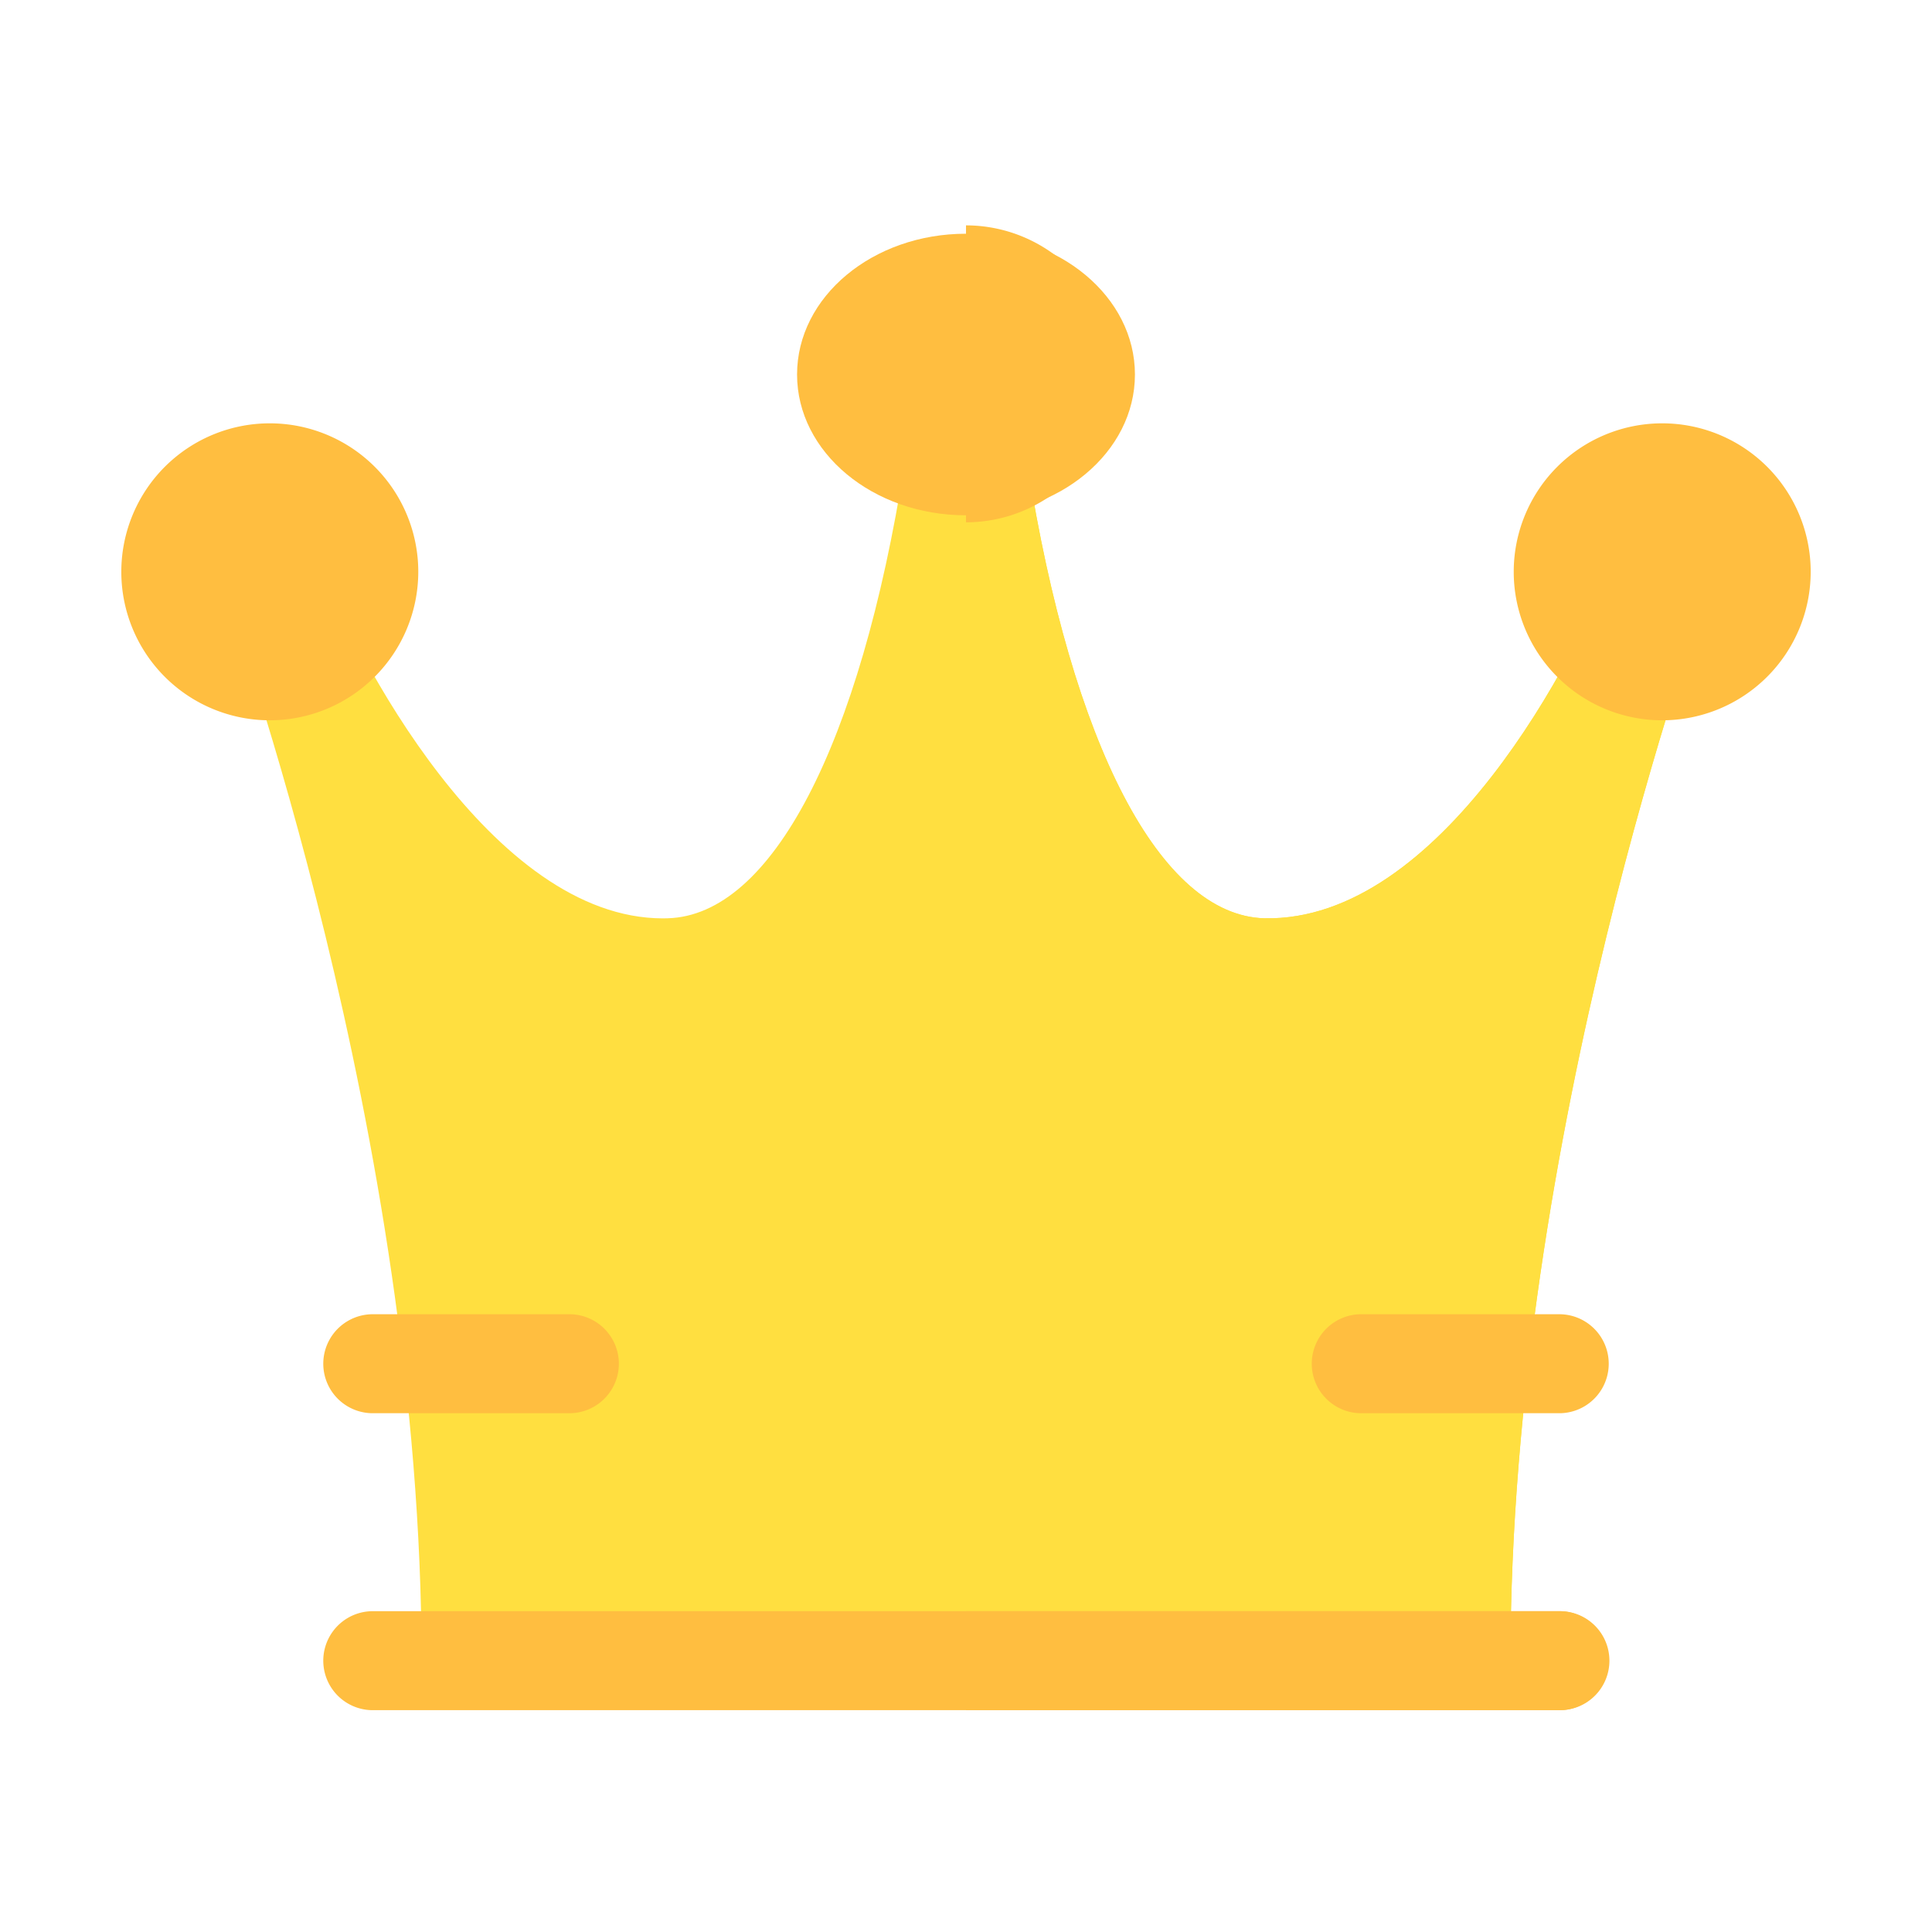 <svg xmlns="http://www.w3.org/2000/svg" xmlns:xlink="http://www.w3.org/1999/xlink" width="200" height="200" viewBox="0 0 200 200">
  <defs>
    <clipPath id="clip-King">
      <rect width="200" height="200"/>
    </clipPath>
  </defs>
  <g id="King" clip-path="url(#clip-King)">
    <g id="Group_4943" data-name="Group 4943" transform="translate(-103.442 -796.67)">
      <g id="crown" transform="translate(116 820)">
        <path id="Path_11804" data-name="Path 11804" d="M175.057,112.753v.005c-.005-.005.005.005-.01.025-3.948,10.642-18.179,38.011-36.382,37.631-10.748-.3-19.914-17.862-24.517-46.993H101.419c-4.6,29.13-13.769,46.7-24.517,46.993-.165.005-.325.01-.485.01-17.7,0-31.989-27.094-35.9-37.641-.01-.02-.01-.03-.01-.025v-.005L30.894,116.3c.826,2.282,20.531,56.529,20.531,110.973H164.143c0-54.443,19.7-108.691,20.53-110.973Z" transform="translate(-20.341 -78.685)" fill="#ffdf40"/>
        <path id="Path_11805" data-name="Path 11805" d="M332.89,116.3l-9.616-3.542v.005c-.005-.005.005.005-.01.025-3.948,10.642-18.179,38.011-36.382,37.631-10.748-.3-19.914-17.862-24.517-46.993H256V227.268h56.359C312.359,172.825,332.064,118.578,332.89,116.3Z" transform="translate(-168.558 -78.685)" fill="#ffdf40"/>
        <g id="Group_4922" data-name="Group 4922" transform="translate(20.836 112.719)">
          <path id="Path_11806" data-name="Path 11806" d="M86.618,371.247H66.124a5.124,5.124,0,0,1,0-10.247H86.618a5.124,5.124,0,0,1,0,10.247Z" transform="translate(-61 -361)" fill="#ffbe40"/>
        </g>
        <g id="Group_4923" data-name="Group 4923" transform="translate(123.307 112.719)">
          <path id="Path_11807" data-name="Path 11807" d="M386.618,371.247H366.124a5.124,5.124,0,1,1,0-10.247h20.494a5.124,5.124,0,0,1,0,10.247Z" transform="translate(-361 -361)" fill="#ffbe40"/>
        </g>
        <g id="Group_4924" data-name="Group 4924" transform="translate(144.143 20.494)">
          <path id="Path_11808" data-name="Path 11808" d="M437.371,121.741a15.371,15.371,0,1,1,15.371-15.371A15.388,15.388,0,0,1,437.371,121.741Z" transform="translate(-422 -91)" fill="#ffbe40"/>
        </g>
        <g id="Group_4925" data-name="Group 4925" transform="translate(0 20.494)">
          <path id="Path_11809" data-name="Path 11809" d="M15.371,121.741a15.371,15.371,0,1,1,15.371-15.371A15.388,15.388,0,0,1,15.371,121.741Z" transform="translate(0 -91)" fill="#ffbe40"/>
        </g>
        <path id="Path_11812" data-name="Path 11812" d="M189.089,451H66.124a5.124,5.124,0,0,0,0,10.247H189.089a5.124,5.124,0,0,0,0-10.247Z" transform="translate(-40.164 -307.54)" fill="#ffbe40"/>
        <path id="Path_11813" data-name="Path 11813" d="M322.606,456.124A5.121,5.121,0,0,0,317.483,451H256v10.247h61.483A5.121,5.121,0,0,0,322.606,456.124Z" transform="translate(-168.558 -307.54)" fill="#ffbe40"/>
        <ellipse id="Ellipse_89" data-name="Ellipse 89" cx="17.488" cy="14.574" rx="17.488" ry="14.574" transform="translate(69.954 0.865)" fill="#ffbe40"/>
        <path id="Path_11814" data-name="Path 11814" d="M271.371,46.371A15.388,15.388,0,0,0,256,31V61.741A15.388,15.388,0,0,0,271.371,46.371Z" transform="translate(-168.558 -31)" fill="#ffbe40"/>
      </g>
    </g>
  </g>
</svg>
